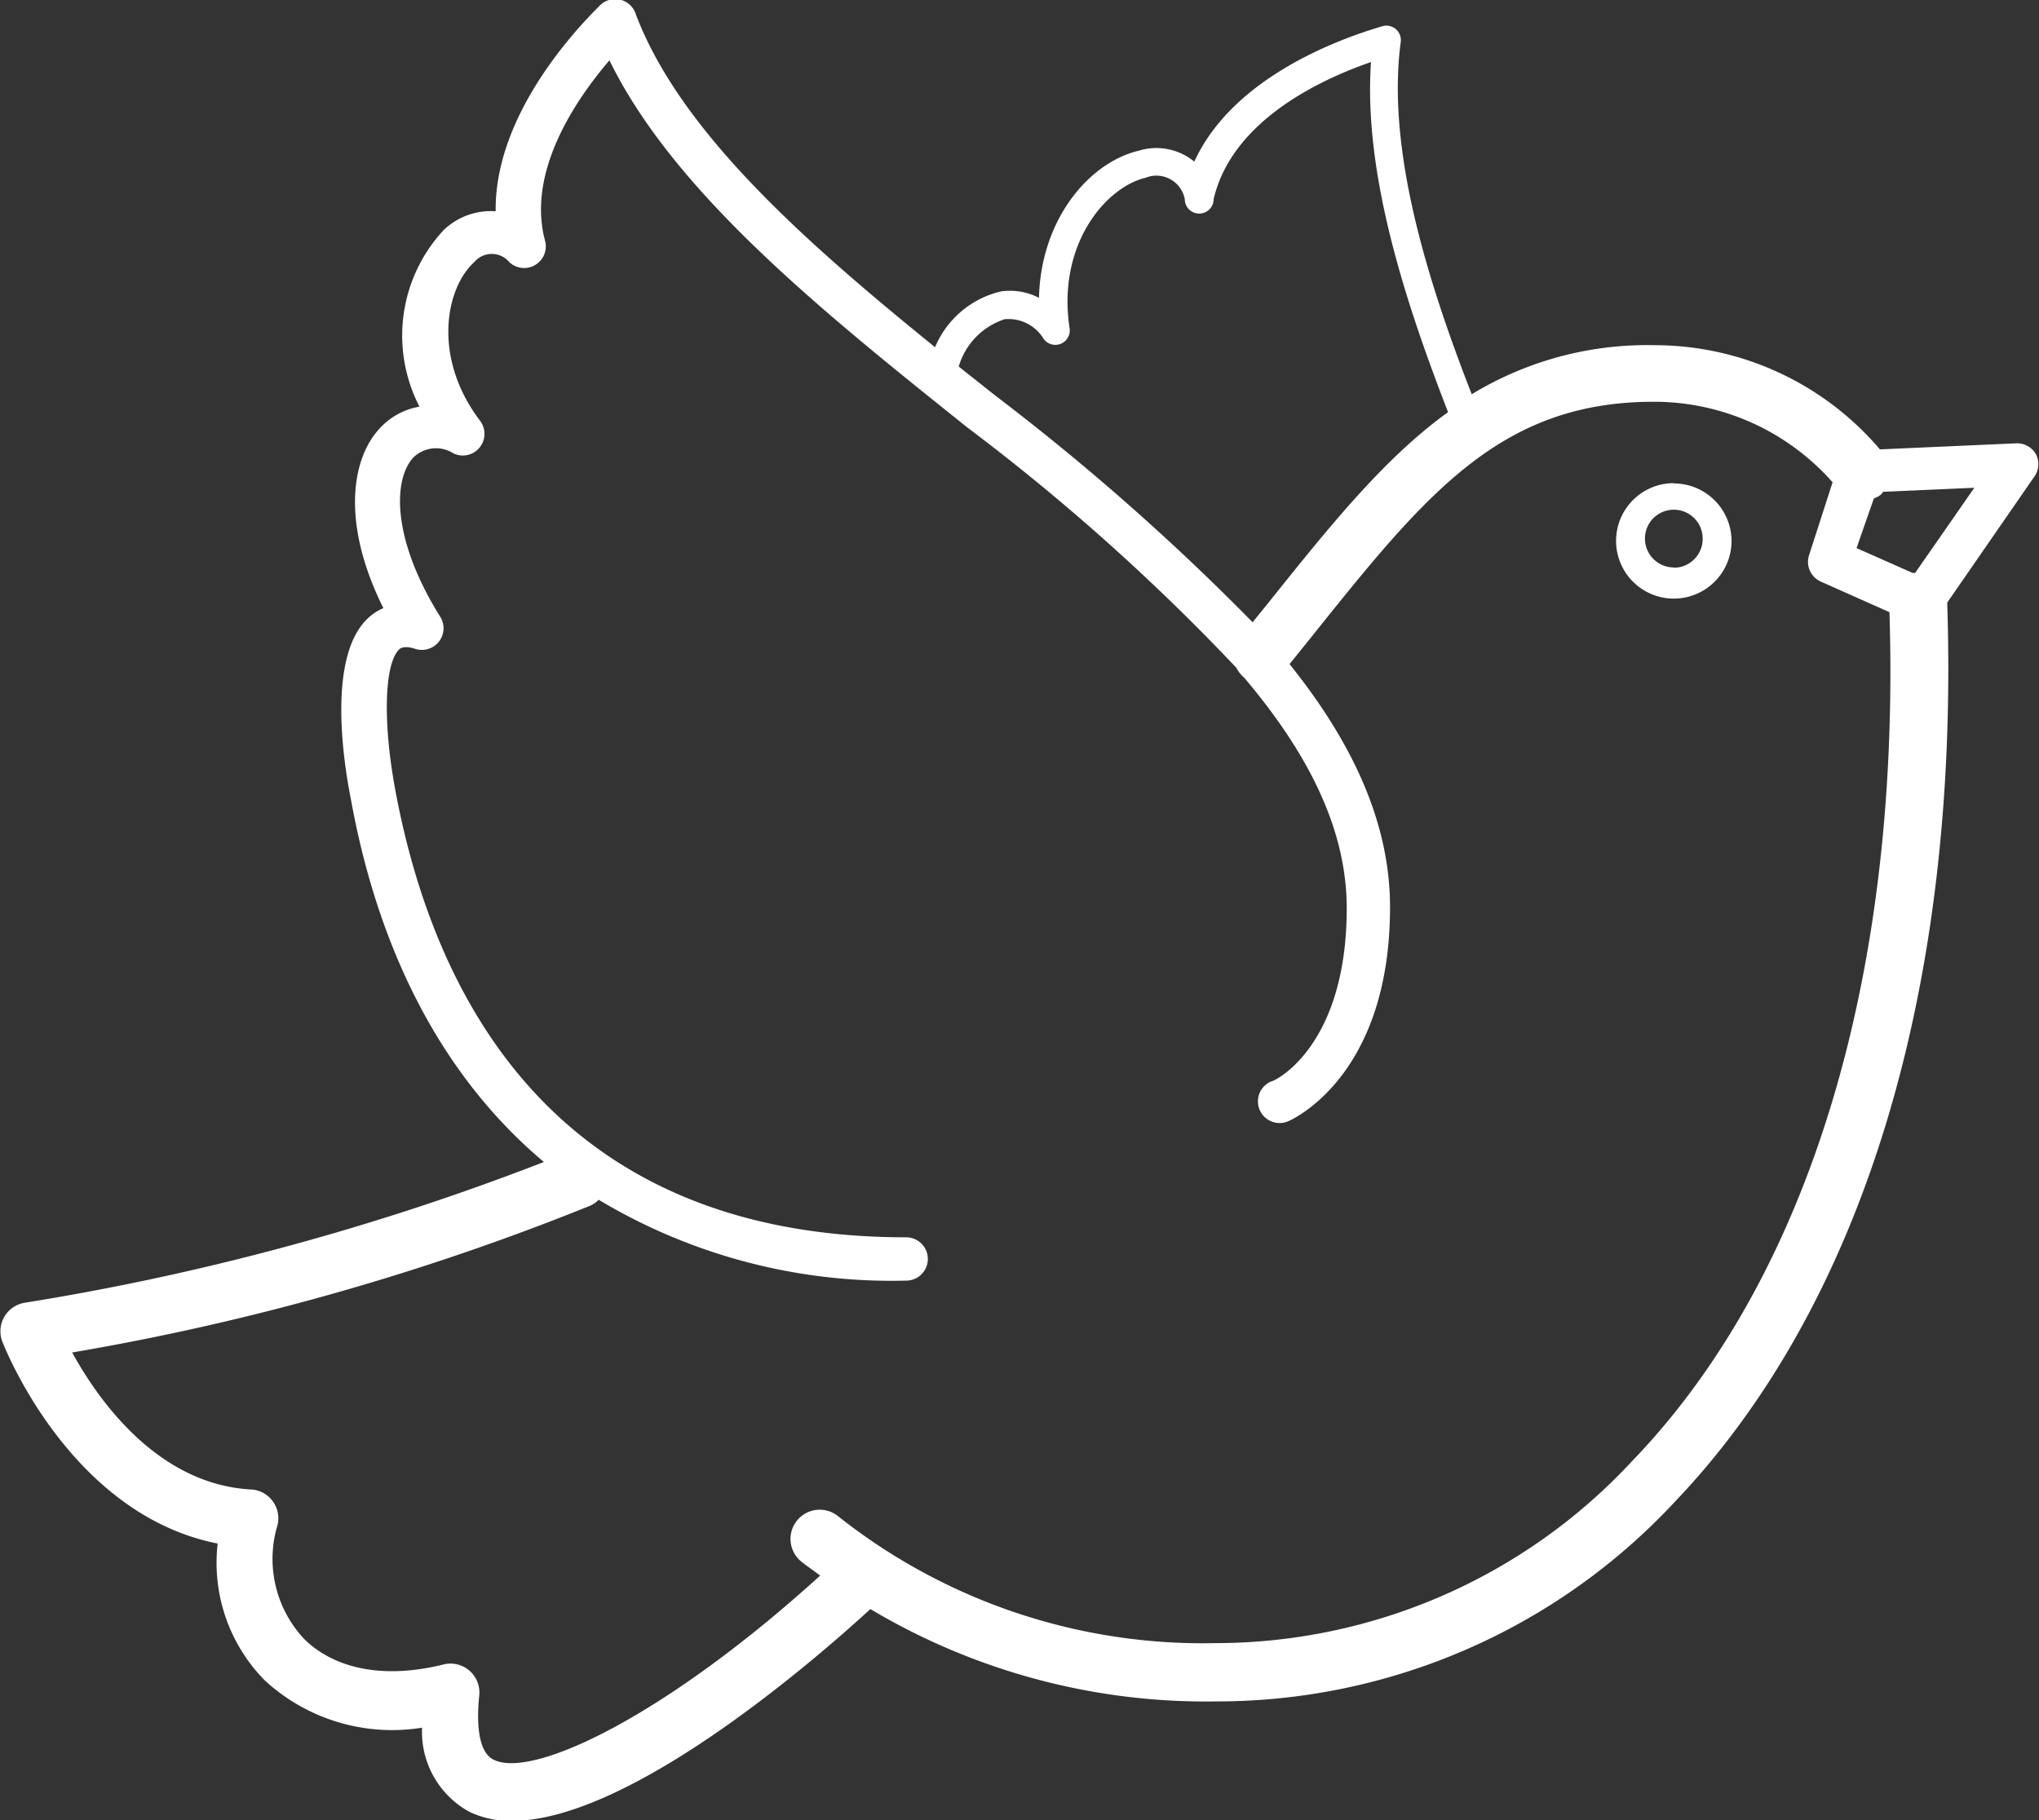 <svg id="Layer_1" data-name="Layer 1" xmlns="http://www.w3.org/2000/svg" viewBox="0 0 70.63 63.07"><rect x="0" y="0" width="70.63" height="63.07" fill="#333333" stroke="none"/><defs><style>.cls-1{fill:#fff;}</style></defs><title>Icon_RH_Nature_Bird_RGB_White</title><path class="cls-1" d="M70.53 15.75a.75.75 0 0 0-.69-.39l-4.72.21a10.25 10.25 0 0 0-7.81-3.61 11.69 11.69 0 0 0-6.33 1.7c-1.56-4-2.95-8.5-2.46-12.2a.5.5 0 0 0-.64-.55c-1.6.47-5.19 1.81-6.51 4.69a2.07 2.07 0 0 0-1.92-.38c-1.76.42-3.4 2.42-3.46 5.1a2.16 2.16 0 0 0-1.33-.22 3.29 3.29 0 0 0-2.27 1.93C27.86 8.36 23.57 4.56 22.03.51a.75.75 0 0 0-1.28-.29c-1.17 1.16-3.62 4-3.58 7.1a2.36 2.36 0 0 0-1.81.66 5.37 5.37 0 0 0-.83 6.11 2.41 2.41 0 0 0-1.41.79c-.91 1-1.33 3.2.16 6.19a1.77 1.77 0 0 0-.49.31c-1.36 1.19-1 4.48-.63 6.34 1 5.49 3.32 9.72 6.68 12.54a88.39 88.39 0 0 1-18 4.88 1 1 0 0 0-.76 1.34c.1.26 2.38 6 7.46 7a5.8 5.8 0 0 0 1.63 4.74 6.51 6.51 0 0 0 5.45 1.64 3.16 3.16 0 0 0 1.63 2.91 3.3 3.3 0 0 0 1.48.32c4.14 0 10.69-5.75 12.42-7.34a22.7 22.7 0 0 0 12 3.2A21.66 21.66 0 0 0 58 52.05c6.53-6.83 9.89-17.83 9.45-31.17l3-4.34a.75.75 0 0 0 .08-.79zM34.8 11.06a1.42 1.42 0 0 1 1.35.68.5.5 0 0 0 .9-.37c-.44-2.88 1.24-4.88 2.63-5.21a1 1 0 0 1 1.36.74.5.5 0 0 0 1 0c.63-2.69 3.63-4.12 5.45-4.75-.26 3.81 1.14 8.19 2.67 12.13-2.22 1.6-4.1 3.95-6.3 6.7l-.47.58a82.53 82.53 0 0 0-8.92-7.86l-1.26-1a2.45 2.45 0 0 1 1.59-1.64zm21.72 39.58a19.7 19.7 0 0 1-14.41 6.29 20.34 20.34 0 0 1-13.07-4.39 1.012 1.012 0 1 0-1.29 1.56c.21.17.44.32.66.49-5.29 4.81-9.93 7.06-11.31 6.38-.61-.3-.57-1.52-.5-2.22a1 1 0 0 0-1.24-1.08c-2 .5-3.74.19-4.83-.89a4.06 4.06 0 0 1-.92-3.93 1 1 0 0 0-.86-1.24c-3.27-.15-5.34-3.09-6.25-4.75a86.69 86.69 0 0 0 17.93-5.08 1 1 0 0 0 .31-.21 19.72 19.72 0 0 0 10.65 2.8.75.75 0 0 0 0-1.5c-12.23 0-16.37-8.4-17.69-15.46-.45-2.39-.39-4.47.15-4.93 0 0 .15-.13.53 0a.75.75 0 0 0 .87-1.11c-1.66-2.65-1.65-4.72-.94-5.51a1.12 1.12 0 0 1 1.4-.15.75.75 0 0 0 .92-1.13c-1.67-2.2-1.19-4.61-.2-5.5a.79.79 0 0 1 1.21 0 .75.75 0 0 0 1.24-.74c-.64-2.39 1.06-4.88 2.23-6.25 2.25 4.6 7.41 8.73 12.41 12.73a74.24 74.24 0 0 1 9.31 8.32 1 1 0 0 0 .26.33c2.15 2.54 3.56 5.18 3.56 8 0 4.8-2.5 6-2.62 6a.75.75 0 0 0 .59 1.38c.14-.06 3.53-1.56 3.53-7.42 0-3-1.37-5.79-3.48-8.42l.7-.87c4-5 6.57-8.22 11.92-8.22a8.25 8.25 0 0 1 6.19 2.79l-.81 2.51a.75.75 0 0 0 .4.93l2.38 1.06c.39 12.6-2.78 23.06-8.93 29.43zm9.82-30.79h-.09l-1.94-.86.6-1.72a1 1 0 0 0 .24-.13.93.93 0 0 0 .08-.1l3.16-.14zm-8.36-3.11a2 2 0 1 0 2 2 2 2 0 0 0-2.01-1.99zm0 2.92a1 1 0 1 1 1-1 1 1 0 0 1-1.01 1.01z"/></svg>